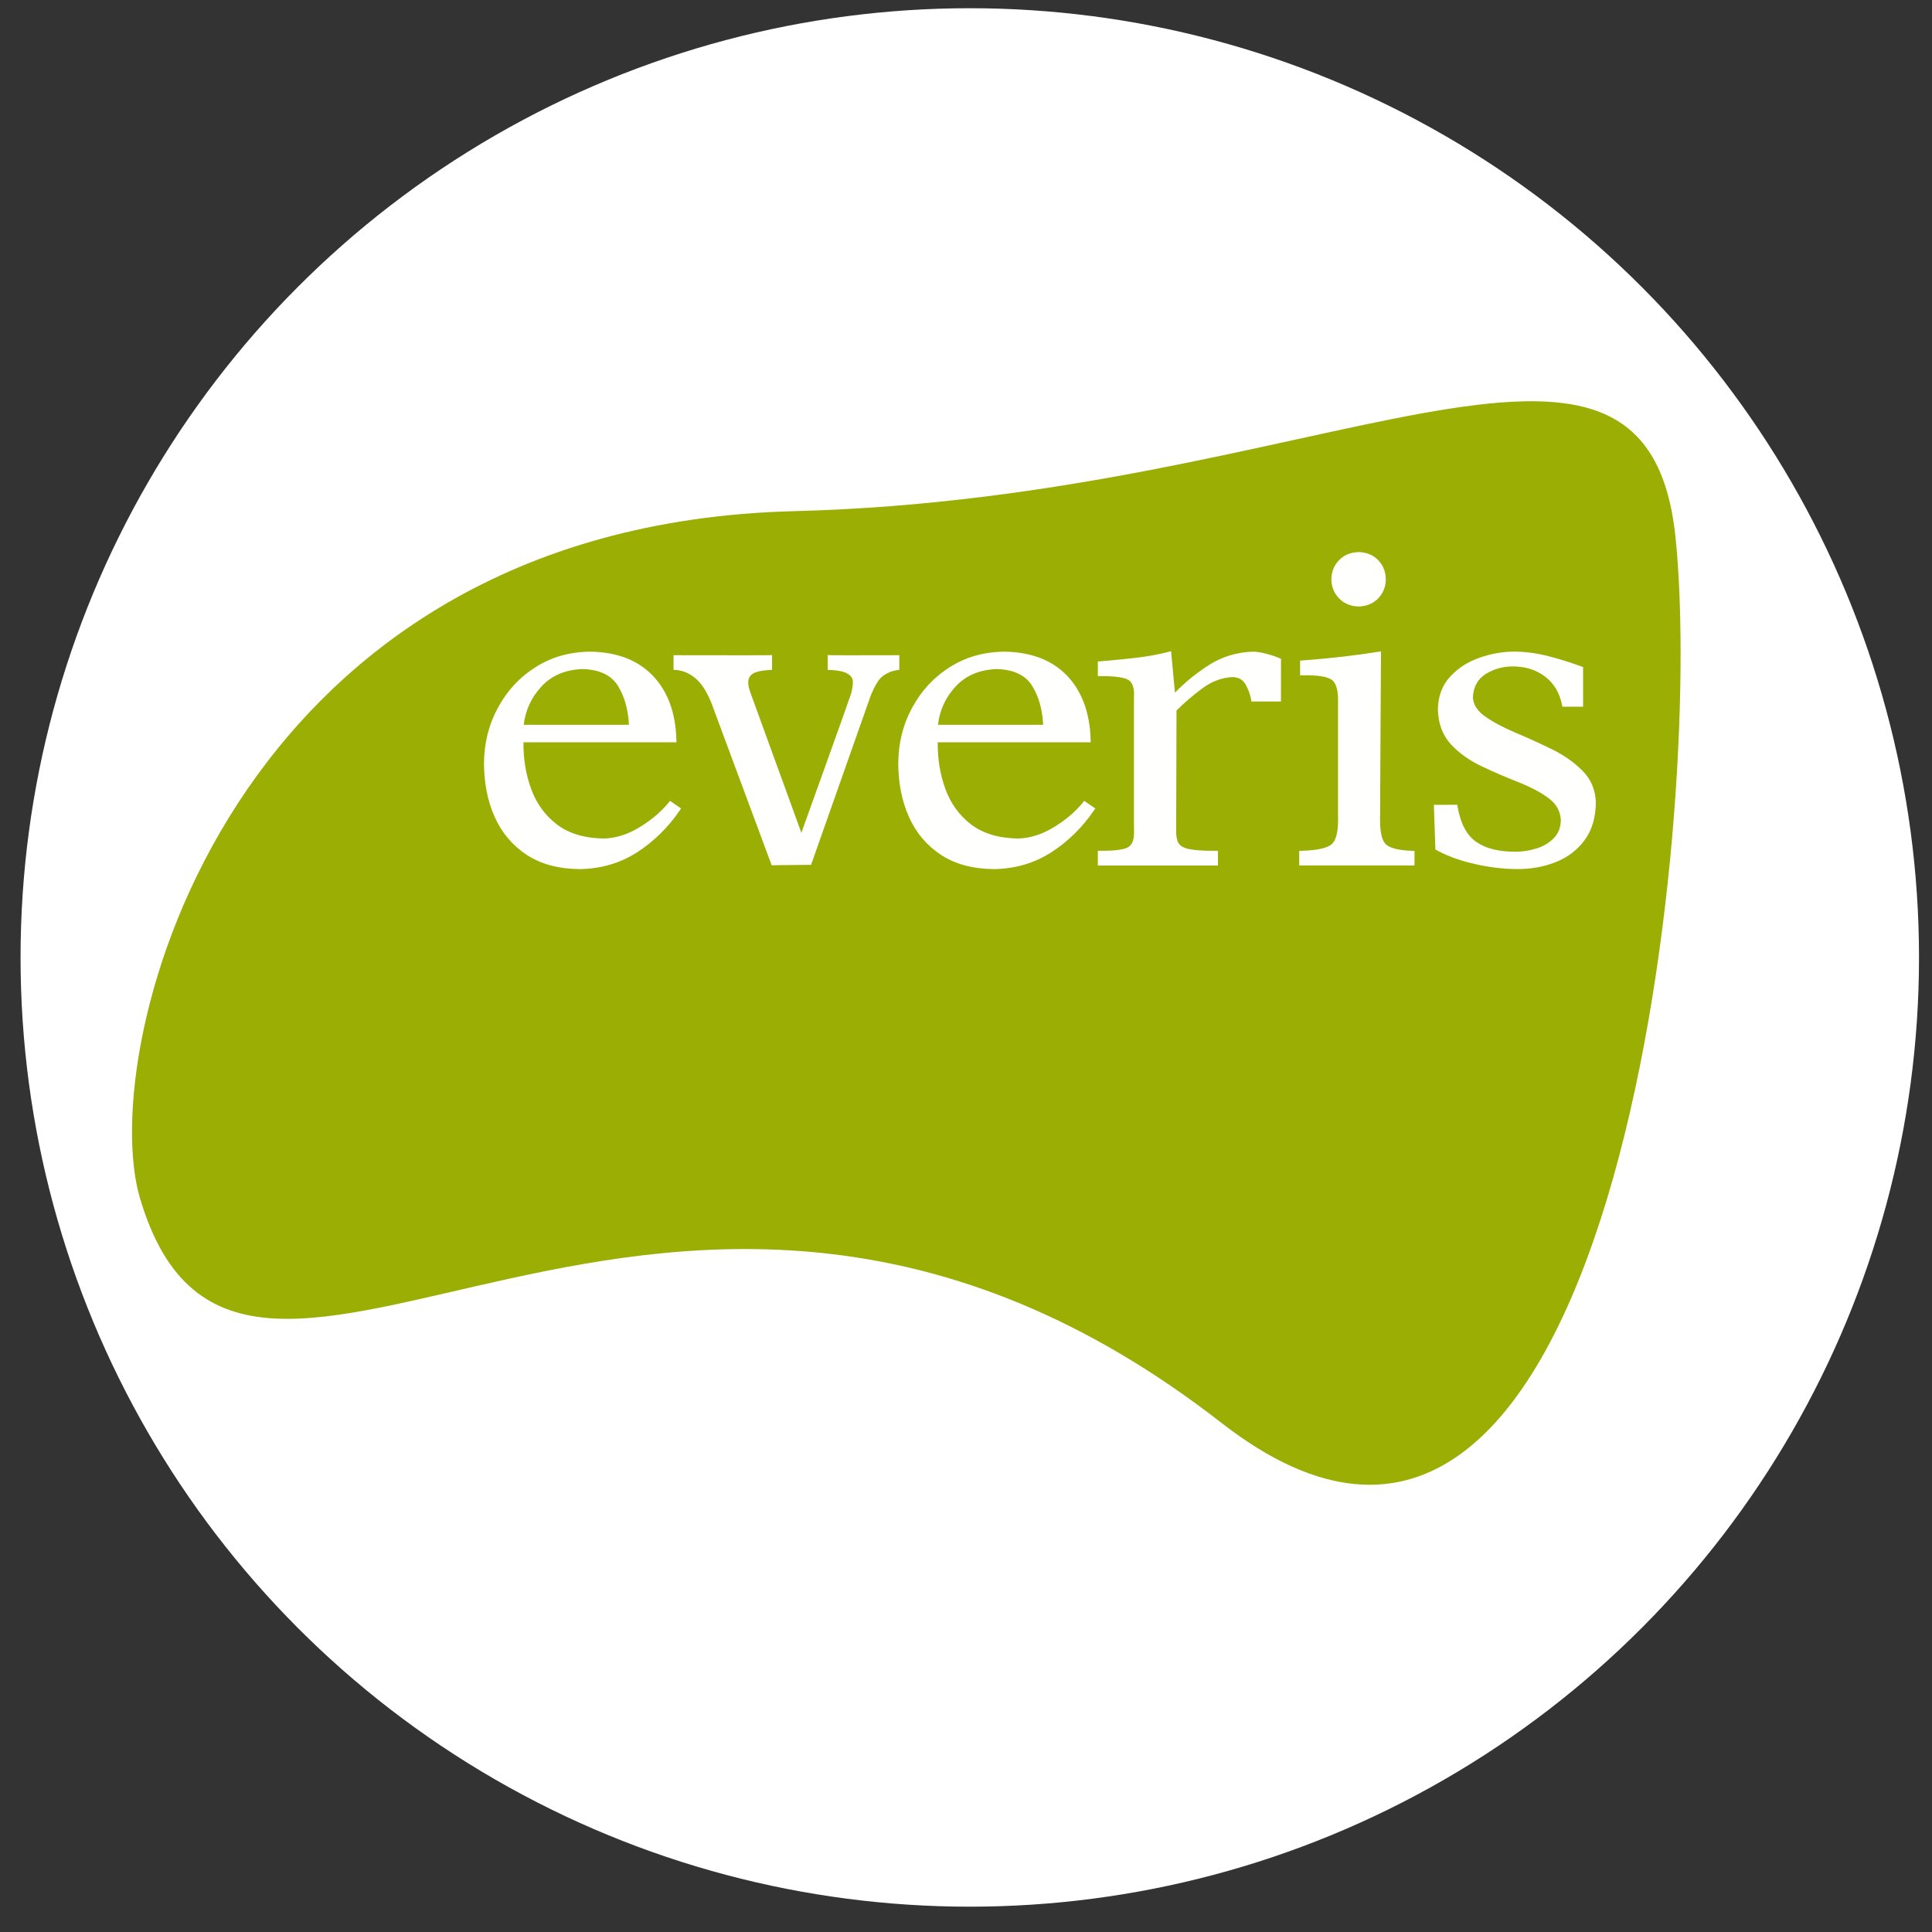 <?xml version="1.0" encoding="UTF-8"?>
<svg width="47px" height="47px" viewBox="0 0 47 47" version="1.1" xmlns="http://www.w3.org/2000/svg" xmlns:xlink="http://www.w3.org/1999/xlink">
    <rect x="0" y="0" width="47" height="47" fill="#333333" stroke="none"/>
    <!-- Generator: Sketch 52.6 (67491) - http://www.bohemiancoding.com/sketch -->
    <title>Group 2 Copy 3</title>
    <desc>Created with Sketch.</desc>
    <defs>
        <circle id="path-1" cx="23.592" cy="23.527" r="23.092"></circle>
    </defs>
    <g id="Designs" stroke="none" stroke-width="1" fill="none" fill-rule="evenodd">
        <g id="Group-2-Copy-3" transform="translate(0, -1)">
            <g id="Group-2-Copy-2" transform="translate(0, 0.765)">
                <mask id="mask-2" fill="white">
                    <use xlink:href="#path-1"></use>
                </mask>
                <use id="Oval-Copy" fill="#FFFFFF" xlink:href="#path-1"></use>
                <g id="Group-9" mask="url(#mask-2)">
                    <g transform="translate(2.811, 9.705)">
                        <path d="M37.948,3.588 C38.668,10.441 36.448,32.575 26.904,25.145 C13.406,14.64 3.095,28.086 0.596,19.685 C-0.491,16.029 2.702,3.317 16.508,2.965 C29.391,2.637 37.226,-3.264 37.948,3.588" id="Fill-1" fill="#9AAE04"></path>
                        <path d="M10.108,9.717 C10.239,10.077 10.448,10.366 10.738,10.587 C11.025,10.806 11.404,10.921 11.878,10.929 C12.171,10.921 12.461,10.83 12.745,10.655 C13.024,10.487 13.259,10.29 13.447,10.065 L13.489,10.013 L13.757,10.197 L13.717,10.257 C13.437,10.664 13.094,11 12.693,11.261 C12.28,11.528 11.811,11.665 11.288,11.673 C10.78,11.668 10.347,11.553 10,11.325 C9.655,11.097 9.397,10.791 9.222,10.402 C9.049,10.014 8.965,9.578 8.963,9.092 C8.968,8.601 9.081,8.15 9.304,7.743 C9.525,7.335 9.827,7.007 10.214,6.762 C10.601,6.515 11.04,6.39 11.535,6.383 C12.19,6.39 12.704,6.585 13.072,6.97 C13.434,7.349 13.622,7.865 13.643,8.511 L13.645,8.588 L9.923,8.588 C9.92,8.991 9.981,9.368 10.108,9.717 M12.489,8.162 C12.471,7.788 12.382,7.475 12.222,7.216 C12.063,6.957 11.779,6.819 11.362,6.806 C10.934,6.822 10.6,6.967 10.353,7.239 C10.113,7.503 9.971,7.811 9.929,8.162 L12.489,8.162" id="Fill-2" fill="#FFFFFE"></path>
                        <path d="M19.067,6.825 L19.005,6.833 C18.886,6.852 18.773,6.898 18.663,6.978 C18.554,7.058 18.454,7.248 18.37,7.455 L16.92,11.569 L15.961,11.579 L14.561,7.809 C14.46,7.512 14.343,7.288 14.213,7.137 C14.084,6.988 13.891,6.849 13.641,6.83 L13.574,6.825 L13.574,6.469 C13.574,6.469 15.823,6.473 15.894,6.469 L15.971,6.465 L15.971,6.825 L15.901,6.83 C15.689,6.842 15.554,6.879 15.487,6.93 C15.419,6.981 15.388,7.053 15.392,7.142 C15.39,7.184 15.403,7.255 15.435,7.354 C15.464,7.439 16.417,10.055 16.684,10.789 C16.944,10.065 17.86,7.519 17.888,7.418 C17.922,7.303 17.938,7.203 17.937,7.12 C17.938,7.045 17.903,6.979 17.817,6.925 C17.739,6.873 17.599,6.838 17.395,6.83 L17.325,6.827 L17.325,6.465 L17.403,6.469 C17.473,6.473 19.067,6.469 19.067,6.469 L19.067,6.825" id="Fill-3" fill="#FFFFFE"></path>
                        <path d="M20.185,9.717 C20.315,10.077 20.525,10.366 20.814,10.587 C21.103,10.806 21.48,10.921 21.954,10.929 C22.248,10.921 22.537,10.83 22.823,10.655 C23.102,10.487 23.335,10.29 23.524,10.065 L23.564,10.013 L23.834,10.197 L23.794,10.257 C23.513,10.664 23.172,11 22.769,11.261 C22.356,11.528 21.889,11.665 21.366,11.673 C20.856,11.668 20.425,11.553 20.078,11.325 C19.733,11.097 19.474,10.791 19.3,10.402 C19.128,10.014 19.041,9.578 19.041,9.092 C19.045,8.601 19.158,8.15 19.381,7.743 C19.602,7.335 19.904,7.007 20.291,6.762 C20.677,6.515 21.118,6.39 21.612,6.383 C22.267,6.39 22.781,6.585 23.15,6.97 C23.51,7.349 23.699,7.865 23.721,8.511 L23.723,8.588 L20.001,8.588 C19.997,8.991 20.058,9.368 20.185,9.717 M22.566,8.162 C22.548,7.788 22.458,7.475 22.299,7.216 C22.138,6.957 21.854,6.819 21.438,6.806 C21.011,6.822 20.676,6.967 20.428,7.239 C20.188,7.503 20.048,7.811 20.007,8.162 L22.566,8.162" id="Fill-4" fill="#FFFFFE"></path>
                        <path d="M26.591,6.713 C26.918,6.504 27.281,6.393 27.678,6.383 C27.765,6.385 27.873,6.402 28.001,6.436 C28.12,6.467 28.222,6.501 28.307,6.537 L28.352,6.558 L28.351,7.596 L27.634,7.596 L27.622,7.537 C27.598,7.41 27.553,7.289 27.487,7.175 C27.42,7.063 27.318,7.004 27.173,7.001 C26.909,7.014 26.662,7.108 26.429,7.283 C26.198,7.455 25.993,7.632 25.81,7.815 L25.802,10.712 C25.797,10.857 25.817,10.965 25.856,11.036 C25.892,11.102 25.973,11.155 26.114,11.185 C26.25,11.214 26.461,11.229 26.747,11.227 L26.819,11.227 L26.818,11.586 L23.896,11.586 L23.896,11.227 L23.971,11.227 C24.343,11.23 24.565,11.193 24.654,11.126 C24.743,11.061 24.789,10.929 24.775,10.711 L24.775,7.494 C24.789,7.278 24.743,7.147 24.654,7.08 C24.565,7.015 24.343,6.977 23.971,6.978 L23.896,6.979 L23.896,6.622 L23.965,6.617 C24.261,6.592 24.544,6.564 24.822,6.533 C25.093,6.502 25.35,6.455 25.595,6.393 L25.678,6.372 L25.772,7.38 C26.02,7.127 26.292,6.904 26.591,6.713" id="Fill-5" fill="#FFFFFE"></path>
                        <path d="M32.651,10.17 C32.722,10.573 32.873,10.85 33.098,11.008 C33.332,11.173 33.656,11.254 34.074,11.249 C34.236,11.249 34.399,11.222 34.567,11.171 C34.735,11.119 34.873,11.036 34.986,10.922 C35.096,10.812 35.155,10.67 35.159,10.485 C35.151,10.268 35.054,10.091 34.865,9.95 C34.669,9.804 34.424,9.676 34.132,9.56 C33.835,9.443 33.54,9.317 33.244,9.177 C32.946,9.037 32.694,8.859 32.489,8.642 C32.284,8.421 32.176,8.133 32.168,7.784 C32.175,7.461 32.277,7.194 32.473,6.984 C32.666,6.777 32.905,6.625 33.192,6.527 C33.474,6.429 33.758,6.381 34.041,6.381 C34.321,6.386 34.597,6.423 34.873,6.497 C35.14,6.567 35.4,6.648 35.653,6.741 L35.701,6.759 L35.701,7.722 L35.197,7.722 L35.185,7.663 C35.125,7.378 34.992,7.158 34.787,6.998 C34.574,6.831 34.312,6.745 33.999,6.742 C33.752,6.741 33.529,6.803 33.33,6.928 C33.139,7.048 33.034,7.235 33.02,7.494 C33.029,7.669 33.124,7.824 33.316,7.958 C33.511,8.097 33.757,8.227 34.049,8.351 C34.346,8.476 34.642,8.609 34.938,8.755 C35.235,8.901 35.486,9.077 35.688,9.282 C35.896,9.492 36.003,9.751 36.012,10.056 C36.006,10.422 35.916,10.729 35.736,10.97 C35.56,11.21 35.325,11.388 35.036,11.502 C34.747,11.618 34.432,11.673 34.094,11.672 C33.74,11.67 33.377,11.625 33.011,11.536 C32.651,11.449 32.35,11.335 32.108,11.195 L32.071,10.11 L32.641,10.108 L32.651,10.17" id="Fill-6" fill="#FFFFFE"></path>
                        <path d="M30.713,5.091 C30.59,5.216 30.43,5.279 30.239,5.285 C30.049,5.279 29.892,5.216 29.768,5.091 C29.644,4.966 29.58,4.807 29.577,4.622 C29.58,4.436 29.644,4.279 29.768,4.154 C29.892,4.028 30.049,3.965 30.239,3.96 C30.43,3.965 30.59,4.028 30.713,4.154 C30.835,4.279 30.899,4.436 30.902,4.622 C30.899,4.807 30.835,4.966 30.713,5.091" id="Fill-7" fill="#FFFFFE"></path>
                        <path d="M28.89,6.957 L28.817,6.957 L28.817,6.599 L28.886,6.595 C29.495,6.551 30.1,6.483 30.699,6.389 L30.785,6.376 C30.785,6.376 30.763,9.837 30.763,10.358 C30.751,10.728 30.799,10.953 30.889,11.056 C30.977,11.153 31.183,11.215 31.529,11.227 L31.6,11.229 L31.6,11.584 L28.795,11.584 L28.795,11.229 L28.866,11.227 C29.263,11.215 29.502,11.153 29.6,11.054 C29.7,10.952 29.752,10.726 29.739,10.358 L29.739,7.634 C29.749,7.334 29.695,7.153 29.595,7.074 C29.492,6.995 29.263,6.951 28.89,6.957" id="Fill-8" fill="#FFFFFE"></path>
                    </g>
                </g>
            </g>
        </g>
    </g>
</svg>